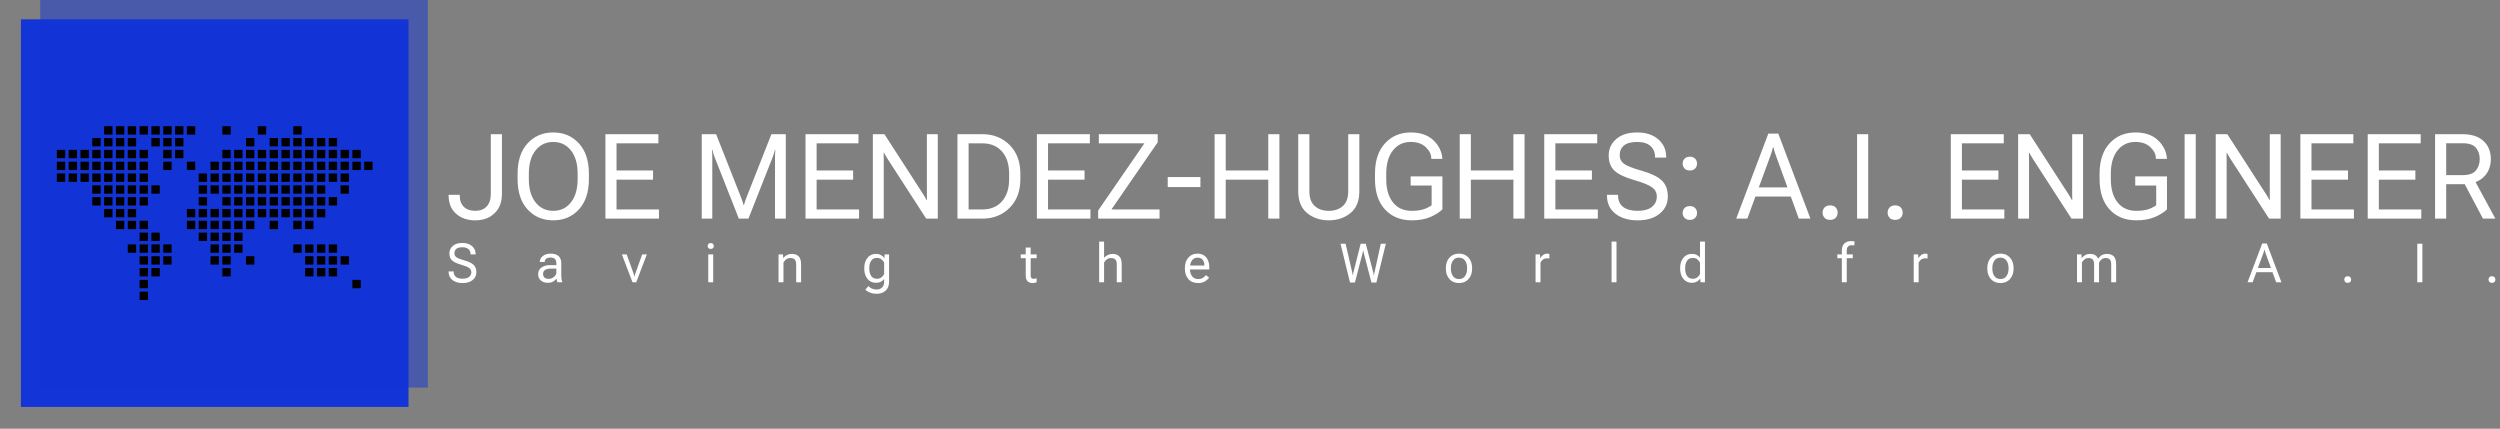 <svg xmlns="http://www.w3.org/2000/svg" version="1.1" xmlns:xlink="http://www.w3.org/1999/xlink" xmlns:svgjs="http://svgjs.dev/svgjs" width="2000" height="343" viewBox="0 0 2000 343"><rect x="0" y="0" width="2000" height="343" fill="#808080" stroke="none"/><g transform="matrix(1,0,0,1,-1.212,-0.997)"><svg viewBox="0 0 396 68" data-background-color="#121212" preserveAspectRatio="xMidYMid meet" height="343" width="2000" xmlns="http://www.w3.org/2000/svg" xmlns:xlink="http://www.w3.org/1999/xlink"><g id="tight-bounds" transform="matrix(1,0,0,1,0.24,0.198)"><svg viewBox="0 0 395.52 67.605" height="67.605" width="395.52"><g><svg viewBox="0 0 481.898 82.369" height="67.605" width="395.52"><g transform="matrix(1,0,0,1,86.378,25.595)"><svg viewBox="0 0 395.52 31.178" height="31.178" width="395.52"><g id="textblocktransform"><svg viewBox="0 0 395.52 31.178" height="31.178" width="395.52" id="textblock"><g><svg viewBox="0 0 395.52 16.981" height="16.981" width="395.52"><g transform="matrix(1,0,0,1,0,0)"><svg width="395.52" viewBox="0.61 -36.28 862.01 37.01" height="16.981" data-palette-color="#ffffff"><path d="M0.61-10.01L0.61-9.77Q0.61-4.88 3.72-2.08 6.84 0.73 11.84 0.73L11.84 0.73Q16.85 0.73 19.96-2.26 23.07-5.25 23.07-10.38L23.07-10.38 23.07-35.55 18.38-35.55 18.38-10.38Q18.38-6.96 16.64-5.11 14.89-3.27 11.84-3.27L11.84-3.27Q8.79-3.27 7.04-4.93 5.3-6.59 5.3-9.77L5.3-9.77 5.3-10.01 0.61-10.01ZM29.66-18.9L29.66-16.65Q29.66-8.45 33.87-3.86 38.08 0.73 44.68 0.73L44.68 0.73Q51.27 0.73 55.48-3.86 59.69-8.45 59.69-16.65L59.69-16.65 59.69-18.9Q59.69-27.1 55.48-31.69 51.27-36.28 44.68-36.28L44.68-36.28Q38.08-36.28 33.87-31.69 29.66-27.1 29.66-18.9L29.66-18.9ZM34.4-16.65L34.4-16.65 34.4-18.9Q34.4-25.15 37.22-28.71 40.04-32.28 44.68-32.28L44.68-32.28Q49.31-32.28 52.13-28.71 54.95-25.15 54.95-18.9L54.95-18.9 54.95-16.65Q54.95-10.4 52.13-6.84 49.31-3.27 44.68-3.27L44.68-3.27Q40.04-3.27 37.22-6.84 34.4-10.4 34.4-16.65ZM66.65-35.55L66.65 0 89.2 0 89.2-3.86 71.33-3.86 71.33-16.41 86.71-16.41 86.71-20.26 71.33-20.26 71.33-31.69 88.96-31.69 88.96-35.55 66.65-35.55ZM107.22-35.55L107.22 0 111.66 0 111.66-25.63Q111.66-26.37 111.64-27.28 111.61-28.2 111.51-28.93L111.51-28.93 111.71-28.93Q111.86-28.2 112.15-27.28 112.44-26.37 112.73-25.63L112.73-25.63 122.84 0 126.89 0 137-25.63Q137.29-26.37 137.59-27.28 137.88-28.2 138.03-28.93L138.03-28.93 138.22-28.93Q138.12-28.2 138.1-27.28 138.08-26.37 138.08-25.63L138.08-25.63 138.08 0 142.62 0 142.62-35.55 136.56-35.55 126.02-8.81Q125.72-8.08 125.47-7.29 125.21-6.49 125.01-5.76L125.01-5.76 124.82-5.76Q124.62-6.49 124.37-7.29 124.11-8.08 123.82-8.81L123.82-8.81 113.27-35.55 107.22-35.55ZM150.92-35.55L150.92 0 173.47 0 173.47-3.86 155.6-3.86 155.6-16.41 170.98-16.41 170.98-20.26 155.6-20.26 155.6-31.69 173.23-31.69 173.23-35.55 150.92-35.55ZM179.28-35.55L179.28 0 183.87 0 183.87-24.41Q183.87-25.15 183.86-26.06 183.85-26.98 183.82-27.71L183.82-27.71 183.99-27.71Q184.34-27.1 184.75-26.37 185.17-25.63 185.65-24.9L185.65-24.9 201.74 0 206.63 0 206.63-35.55 202.04-35.55 202.04-11.13Q202.04-10.4 202.05-9.48 202.06-8.57 202.08-7.84L202.08-7.84 201.89-7.84Q201.6-8.45 201.17-9.18 200.74-9.91 200.25-10.64L200.25-10.64 184.16-35.55 179.28-35.55ZM214.92-35.55L214.92 0 225.47 0Q232.31 0 236.86-4.52 241.41-9.03 241.41-16.65L241.41-16.65 241.41-18.9Q241.41-26.51 236.86-31.03 232.31-35.55 225.47-35.55L225.47-35.55 214.92-35.55ZM225.47-3.86L219.61-3.86 219.61-31.69 225.47-31.69Q230.6-31.69 233.64-28.3 236.68-24.9 236.68-18.9L236.68-18.9 236.68-16.65Q236.68-10.64 233.64-7.25 230.6-3.86 225.47-3.86L225.47-3.86ZM248.37-35.55L248.37 0 270.93 0 270.93-3.86 253.06-3.86 253.06-16.41 268.44-16.41 268.44-20.26 253.06-20.26 253.06-31.69 270.68-31.69 270.68-35.55 248.37-35.55ZM274.17-3.42L274.17 0 300.03 0 300.03-3.86 279.76-3.86 299.25-32.13 299.25-35.55 274.46-35.55 274.46-31.69 293.65-31.69 274.17-3.42ZM303.47-17.48L303.47-13.28 317.24-13.28 317.24-17.48 303.47-17.48ZM323.21-35.55L323.21 0 327.9 0 327.9-16.41 345.82-16.41 345.82 0 350.51 0 350.51-35.55 345.82-35.55 345.82-20.26 327.9-20.26 327.9-35.55 323.21-35.55ZM358.44-35.55L358.44-11.47Q358.44-5.37 362.19-2.32 365.94 0.73 371.31 0.73L371.31 0.73Q376.68 0.73 380.43-2.32 384.17-5.37 384.17-11.47L384.17-11.47 384.17-35.55 379.49-35.55 379.49-11.47Q379.49-7.32 377.23-5.3 374.97-3.27 371.31-3.27L371.31-3.27Q367.65-3.27 365.39-5.3 363.13-7.32 363.13-11.47L363.13-11.47 363.13-35.55 358.44-35.55ZM390.76-18.9L390.76-16.65Q390.76-8.45 394.97-3.86 399.19 0.73 406.27 0.73L406.27 0.73Q410.91 0.73 414.2-0.73 417.5-2.2 419.16-3.91L419.16-3.91 419.16-17.77 405.78-17.77 405.78-13.92 414.62-13.92 414.62-5.62Q412.86-4.39 410.91-3.83 408.95-3.27 406.27-3.27L406.27-3.27Q401.14-3.27 398.32-6.84 395.5-10.4 395.5-16.65L395.5-16.65 395.5-18.9Q395.5-25.15 398.32-28.71 401.14-32.28 405.8-32.28L405.8-32.28Q409.93-32.28 412.2-30.05 414.47-27.83 414.47-25.39L414.47-25.39 414.47-25.15 419.16-25.15 419.13-25.42Q418.74-29.81 415.31-33.04 411.88-36.28 405.85-36.28L405.85-36.28Q399.19-36.28 394.97-31.69 390.76-27.1 390.76-18.9L390.76-18.9ZM426.45-35.55L426.45 0 431.14 0 431.14-16.41 449.06-16.41 449.06 0 453.75 0 453.75-35.55 449.06-35.55 449.06-20.26 431.14-20.26 431.14-35.55 426.45-35.55ZM462.05-35.55L462.05 0 484.61 0 484.61-3.86 466.73-3.86 466.73-16.41 482.12-16.41 482.12-20.26 466.73-20.26 466.73-31.69 484.36-31.69 484.36-35.55 462.05-35.55ZM488.46-10.01L488.46-9.72Q488.46-4.88 492-2.08 495.54 0.73 501.4 0.73L501.4 0.73Q507.26 0.73 510.68-2.08 514.1-4.88 514.1-9.28L514.1-9.28Q514.1-13.67 511.51-16.09 508.92-18.51 503.21-20.12L503.21-20.12Q497.49-21.73 495.66-23.07 493.83-24.41 493.83-26.73L493.83-26.73Q493.83-29.3 495.61-30.79 497.4-32.28 501.16-32.28L501.16-32.28Q504.92-32.28 506.82-30.54 508.72-28.81 508.72-25.98L508.72-25.98 508.72-25.68 513.41-25.68 513.41-25.98Q513.41-30.47 510.09-33.37 506.77-36.28 501.16-36.28L501.16-36.28Q495.54-36.28 492.37-33.52 489.19-30.76 489.19-26.61L489.19-26.61Q489.19-22.46 491.61-20.2 494.03-17.94 499.84-16.26L499.84-16.26Q505.43-14.65 507.44-13.18 509.46-11.72 509.46-9.28L509.46-9.28Q509.46-6.59 507.38-4.93 505.31-3.27 501.4-3.27L501.4-3.27Q497.49-3.27 495.32-4.88 493.15-6.49 493.15-9.72L493.15-9.72 493.15-10.01 488.46-10.01ZM520.34-2.37L520.34-2.37Q520.34-1.17 521.12-0.32 521.91 0.54 523.37 0.54L523.37 0.54Q524.84 0.54 525.62-0.32 526.4-1.17 526.4-2.37L526.4-2.37Q526.4-3.56 525.62-4.42 524.84-5.27 523.37-5.27L523.37-5.27Q521.91-5.27 521.12-4.42 520.34-3.56 520.34-2.37ZM520.34-23.17L520.34-23.17Q520.34-21.97 521.12-21.12 521.91-20.26 523.37-20.26L523.37-20.26Q524.84-20.26 525.62-21.12 526.4-21.97 526.4-23.17L526.4-23.17Q526.4-24.37 525.62-25.22 524.84-26.07 523.37-26.07L523.37-26.07Q521.91-26.07 521.12-25.22 520.34-24.37 520.34-23.17ZM556.42-35.79L542.9 0 547.58 0 557.45-26.86Q557.74-27.66 557.96-28.42 558.18-29.17 558.35-29.98L558.35-29.98 558.6-29.98Q558.77-29.17 558.99-28.42 559.21-27.66 559.5-26.86L559.5-26.86 569.26 0 574.15 0 560.62-35.79 556.42-35.79ZM550.15-13.13L548.71-9.28 568.26-9.28 566.85-13.13 550.15-13.13ZM579.27-2.51L579.27-2.51Q579.27-1.25 580.09-0.35 580.91 0.54 582.45 0.54L582.45 0.54Q583.98 0.54 584.8-0.35 585.62-1.25 585.62-2.51L585.62-2.51Q585.62-3.78 584.8-4.68 583.98-5.57 582.45-5.57L582.45-5.57Q580.91-5.57 580.09-4.68 579.27-3.78 579.27-2.51ZM593.8-35.55L593.8 0 598.48 0 598.48-35.55 593.8-35.55ZM606.66-2.51L606.66-2.51Q606.66-1.25 607.48-0.35 608.29 0.54 609.83 0.54L609.83 0.54Q611.37 0.54 612.19-0.35 613.01-1.25 613.01-2.51L613.01-2.51Q613.01-3.78 612.19-4.68 611.37-5.57 609.83-5.57L609.83-5.57Q608.29-5.57 607.48-4.68 606.66-3.78 606.66-2.51ZM633.27-35.55L633.27 0 655.82 0 655.82-3.86 637.95-3.86 637.95-16.41 653.33-16.41 653.33-20.26 637.95-20.26 637.95-31.69 655.58-31.69 655.58-35.55 633.27-35.55ZM661.63-35.55L661.63 0 666.22 0 666.22-24.41Q666.22-25.15 666.21-26.06 666.2-26.98 666.17-27.71L666.17-27.71 666.34-27.71Q666.69-27.1 667.1-26.37 667.52-25.63 668-24.9L668-24.9 684.09 0 688.98 0 688.98-35.55 684.39-35.55 684.39-11.13Q684.39-10.4 684.4-9.48 684.41-8.57 684.43-7.84L684.43-7.84 684.24-7.84Q683.95-8.45 683.52-9.18 683.09-9.91 682.6-10.64L682.6-10.64 666.51-35.55 661.63-35.55ZM695.93-18.9L695.93-16.65Q695.93-8.45 700.14-3.86 704.35 0.73 711.43 0.73L711.43 0.73Q716.07 0.73 719.37-0.73 722.66-2.2 724.32-3.91L724.32-3.91 724.32-17.77 710.95-17.77 710.95-13.92 719.78-13.92 719.78-5.62Q718.03-4.39 716.07-3.83 714.12-3.27 711.43-3.27L711.43-3.27Q706.31-3.27 703.49-6.84 700.67-10.4 700.67-16.65L700.67-16.65 700.67-18.9Q700.67-25.15 703.49-28.71 706.31-32.28 710.97-32.28L710.97-32.28Q715.1-32.28 717.37-30.05 719.64-27.83 719.64-25.39L719.64-25.39 719.64-25.15 724.32-25.15 724.3-25.42Q723.91-29.81 720.48-33.04 717.05-36.28 711.02-36.28L711.02-36.28Q704.35-36.28 700.14-31.69 695.93-27.1 695.93-18.9L695.93-18.9ZM731.74-35.55L731.74 0 736.43 0 736.43-35.55 731.74-35.55ZM744.85-35.55L744.85 0 749.44 0 749.44-24.41Q749.44-25.15 749.43-26.06 749.42-26.98 749.39-27.71L749.39-27.71 749.56-27.71Q749.91-27.1 750.32-26.37 750.74-25.63 751.22-24.9L751.22-24.9 767.31 0 772.2 0 772.2-35.55 767.61-35.55 767.61-11.13Q767.61-10.4 767.62-9.48 767.63-8.57 767.65-7.84L767.65-7.84 767.46-7.84Q767.17-8.45 766.74-9.18 766.31-9.91 765.82-10.64L765.82-10.64 749.73-35.55 744.85-35.55ZM780.49-35.55L780.49 0 803.05 0 803.05-3.86 785.18-3.86 785.18-16.41 800.56-16.41 800.56-20.26 785.18-20.26 785.18-31.69 802.81-31.69 802.81-35.55 780.49-35.55ZM808.86-35.55L808.86 0 831.42 0 831.42-3.86 813.55-3.86 813.55-16.41 828.93-16.41 828.93-20.26 813.55-20.26 813.55-31.69 831.17-31.69 831.17-35.55 808.86-35.55ZM837.23-35.55L837.23 0 841.91 0 841.91-14.5 848.8-14.5Q854.51-14.5 857.61-17.43 860.71-20.36 860.71-25.1L860.71-25.1Q860.71-29.83 857.61-32.69 854.51-35.55 848.8-35.55L848.8-35.55 837.23-35.55ZM848.8-18.31L841.91-18.31 841.91-31.74 848.8-31.74Q852.85-31.74 854.44-29.83 856.03-27.93 856.03-25.1L856.03-25.1Q856.03-22.27 854.44-20.29 852.85-18.31 848.8-18.31L848.8-18.31ZM848.7-16.41L857.39 0 862.62 0 853.34-17.11 848.7-16.41Z" opacity="1" transform="matrix(1,0,0,1,0,0)" fill="#ffffff" class="wordmark-text-0" data-fill-palette-color="primary" id="text-0"></path></svg></g></svg></g><g transform="matrix(1,0,0,1,0,20.99)"><svg viewBox="0 0 395.52 10.188" height="10.188" width="395.52"><g transform="matrix(1,0,0,1,0,0)"><svg width="395.52" viewBox="2.2 -37.99 1887.94 48.63" height="10.188" data-palette-color="#ffffff"><path d="M2.2-10.01L2.2-9.72Q2.2-4.88 5.74-2.08 9.28 0.73 15.14 0.73L15.14 0.73Q21 0.73 24.41-2.08 27.83-4.88 27.83-9.28L27.83-9.28Q27.83-13.67 25.24-16.09 22.66-18.51 16.94-20.12L16.94-20.12Q11.23-21.73 9.4-23.07 7.57-24.41 7.57-26.73L7.57-26.73Q7.57-29.3 9.35-30.79 11.13-32.28 14.89-32.28L14.89-32.28Q18.65-32.28 20.56-30.54 22.46-28.81 22.46-25.98L22.46-25.98 22.46-25.68 27.15-25.68 27.15-25.98Q27.15-30.47 23.83-33.37 20.51-36.28 14.89-36.28L14.89-36.28Q9.28-36.28 6.1-33.52 2.93-30.76 2.93-26.61L2.93-26.61Q2.93-22.46 5.35-20.2 7.76-17.94 13.57-16.26L13.57-16.26Q19.17-14.65 21.18-13.18 23.19-11.72 23.19-9.28L23.19-9.28Q23.19-6.59 21.12-4.93 19.04-3.27 15.14-3.27L15.14-3.27Q11.23-3.27 9.06-4.88 6.88-6.49 6.88-9.72L6.88-9.72 6.88-10.01 2.2-10.01ZM84.81-7.57L84.81-7.57Q84.81-3.66 87.37-1.59 89.94 0.49 93.6 0.49L93.6 0.49Q96.77 0.49 98.79-0.73 100.8-1.95 101.7-3.54L101.7-3.54Q101.78-2.56 102.06-1.59 102.34-0.61 102.68 0L102.68 0 107.07 0 107.07-0.39Q106.63-1.46 106.39-2.87 106.15-4.27 106.15-5.86L106.15-5.86 106.15-17.58Q106.15-21.97 103.6-24.19 101.04-26.42 96.41-26.42L96.41-26.42Q91.77-26.42 89.04-24.13 86.32-21.85 86.32-18.8L86.32-18.8 86.32-18.68 90.84-18.68 90.84-18.8Q90.84-20.39 92.1-21.59 93.35-22.8 96.28-22.8L96.28-22.8Q99.21-22.8 100.41-21.35 101.61-19.9 101.61-17.58L101.61-17.58 101.61-15.82 95.8-15.82Q91.01-15.82 87.91-13.65 84.81-11.47 84.81-7.57ZM89.35-7.81L89.35-7.81Q89.35-10.01 91.11-11.3 92.87-12.6 96.28-12.6L96.28-12.6 101.61-12.6 101.61-8.91Q101.61-6.84 99.43-4.98 97.26-3.13 94.57-3.13L94.57-3.13Q91.89-3.13 90.62-4.37 89.35-5.62 89.35-7.81ZM166.47-25.68L162.07-25.68 171.84 0 175.31 0 185.07-25.68 180.77-25.68 174.62-8.54Q174.28-7.57 174.05-6.71 173.82-5.86 173.72-5.37L173.72-5.37 173.57-5.37Q173.47-5.86 173.24-6.71 173.01-7.57 172.67-8.54L172.67-8.54 166.47-25.68ZM241.73-25.68L241.73 0 246.27 0 246.27-25.68 241.73-25.68ZM241.17-33.45L241.17-33.45Q241.17-32.3 241.9-31.52 242.63-30.74 244-30.74L244-30.74Q245.37-30.74 246.1-31.52 246.83-32.3 246.83-33.45L246.83-33.45Q246.83-34.59 246.1-35.38 245.37-36.16 244-36.16L244-36.16Q242.63-36.16 241.9-35.38 241.17-34.59 241.17-33.45ZM306.54-25.68L306.54 0 311.09 0 311.09-18.16Q312.01-20.02 313.67-21.19 315.33-22.36 317.51-22.36L317.51-22.36Q320.05-22.36 321.42-21.03 322.8-19.7 322.8-16.63L322.8-16.63 322.8 0 327.35 0 327.35-16.58Q327.35-21.75 325.04-23.96 322.73-26.17 318.85-26.17L318.85-26.17Q316.41-26.17 314.39-25.16 312.38-24.15 310.99-22.39L310.99-22.39 310.84-22.39 310.65-25.68 306.54-25.68ZM389.42 3.52L386.57 6.93Q388.42 8.54 391.11 9.59 393.79 10.64 396.97 10.64L396.97 10.64Q402.1 10.64 405.29 7.76 408.49 4.88 408.49-0.49L408.49-0.49 408.49-25.68 404.39-25.68 404.2-22.34 404.05-22.34Q403.07-23.93 401.06-25.05 399.04-26.17 396.36-26.17L396.36-26.17Q391.48-26.17 388.55-22.51 385.62-18.85 385.62-13.23L385.62-13.23 385.62-12.45Q385.62-6.84 388.55-3.17 391.48 0.49 396.36 0.49L396.36 0.49Q399.04 0.49 400.94-0.48 402.83-1.44 403.95-3.03L403.95-3.03 403.95-0.49Q403.95 2.93 402.05 4.81 400.14 6.69 396.85 6.69L396.85 6.69Q394.41 6.69 392.45 5.73 390.5 4.76 389.42 3.52L389.42 3.52ZM390.25-12.45L390.25-12.45 390.25-13.23Q390.25-17.14 391.96-19.8 393.67-22.46 397.33-22.46L397.33-22.46Q399.78-22.46 401.49-21.12 403.19-19.78 403.95-18.07L403.95-18.07 403.95-7.62Q403.19-5.91 401.49-4.57 399.78-3.22 397.33-3.22L397.33-3.22Q393.67-3.22 391.96-5.88 390.25-8.54 390.25-12.45ZM529.96-25.68L529.96-22.22 544.61-22.22 544.61-25.68 529.96-25.68ZM534.55-23.58L534.55-6.35Q534.55-2.69 536.23-0.98 537.9 0.73 540.71 0.73L540.71 0.73Q541.93 0.73 542.95 0.51 543.98 0.29 544.61 0L544.61 0 544.61-3.71Q543.93-3.47 543.27-3.32 542.61-3.17 541.93-3.17L541.93-3.17Q540.46-3.17 539.78-3.91 539.1-4.64 539.1-6.35L539.1-6.35 539.1-32.03 534.55-32.03 534.55-24.32 534.55-23.58ZM602.27-37.5L602.27 0 606.81 0 606.81-18.16Q607.74-20.02 609.4-21.19 611.06-22.36 613.24-22.36L613.24-22.36Q615.77-22.36 617.15-21.03 618.53-19.7 618.53-16.63L618.53-16.63 618.53 0 623.07 0 623.07-16.58Q623.07-21.75 620.77-23.96 618.46-26.17 614.87-26.17L614.87-26.17Q612.38-26.17 610.28-25.17 608.18-24.17 606.81-22.51L606.81-22.51 606.81-37.5 602.27-37.5ZM681.35-13.23L681.35-12.45Q681.35-6.64 684.53-2.95 687.72 0.73 693.7 0.73L693.7 0.73Q697.36 0.73 699.91-0.85 702.46-2.44 703.68-4.27L703.68-4.27 700.75-6.59Q699.66-5.13 697.9-4.05 696.14-2.98 693.7-2.98L693.7-2.98Q689.74-2.98 687.86-5.73 685.98-8.47 685.98-12.45L685.98-12.45 685.98-13.23Q685.98-17.21 687.77-19.96 689.55-22.71 693.16-22.71L693.16-22.71Q696.14-22.71 697.73-20.75 699.31-18.8 699.31-16.02L699.31-16.02 699.31-15.43 684.13-15.43 684.13-11.82 703.88-11.82 703.88-13.67Q703.88-19.53 701.05-22.97 698.22-26.42 692.97-26.42L692.97-26.42Q687.72-26.42 684.53-22.73 681.35-19.04 681.35-13.23L681.35-13.23ZM824.91-35.55L833.65 0.24 838.19 0.24 845.05-26.12Q845.27-26.95 845.43-27.7 845.59-28.44 845.71-29.25L845.71-29.25 845.91-29.25Q846.03-28.44 846.19-27.7 846.35-26.95 846.57-26.12L846.57-26.12 853.43 0.24 857.97 0.24 866.71-35.55 862.07-35.55 856.26-9.23Q856.07-8.4 855.97-7.9 855.87-7.4 855.77-6.59L855.77-6.59 855.55-6.59Q855.45-7.4 855.37-7.9 855.28-8.4 855.06-9.23L855.06-9.23 848.2-35.55 843.47-35.55 836.85-9.23Q836.63-8.4 836.55-7.9 836.46-7.4 836.36-6.59L836.36-6.59 836.12-6.59Q836.02-7.4 835.94-7.9 835.85-8.4 835.66-9.23L835.66-9.23 829.6-35.55 824.91-35.55ZM922.08-13.23L922.08-12.45Q922.08-6.64 925.37-2.95 928.67 0.73 934.18 0.73L934.18 0.73Q939.7 0.73 943-2.95 946.29-6.64 946.29-12.45L946.29-12.45 946.29-13.23Q946.29-19.04 943-22.73 939.7-26.42 934.18-26.42L934.18-26.42Q928.67-26.42 925.37-22.73 922.08-19.04 922.08-13.23L922.08-13.23ZM926.71-12.45L926.71-13.23Q926.71-17.21 928.59-19.96 930.47-22.71 934.18-22.71L934.18-22.71Q937.9-22.71 939.78-19.96 941.66-17.21 941.66-13.23L941.66-13.23 941.66-12.45Q941.66-8.47 939.78-5.73 937.9-2.98 934.18-2.98L934.18-2.98Q930.47-2.98 928.59-5.73 926.71-8.47 926.71-12.45L926.71-12.45ZM1004.81-25.68L1004.81 0 1009.35 0 1009.35-18.07Q1010.08-19.78 1011.62-20.92 1013.16-22.07 1015.36-22.07L1015.36-22.07Q1015.99-22.07 1016.53-22.02 1017.06-21.97 1017.55-21.88L1017.55-21.88 1017.55-26.07Q1017.31-26.17 1016.72-26.29 1016.14-26.42 1015.6-26.42L1015.6-26.42Q1013.4-26.42 1011.82-25.21 1010.23-24 1009.25-22.39L1009.25-22.39 1009.11-22.39 1008.91-25.68 1004.81-25.68ZM1074.92-37.5L1074.92 0 1079.46 0 1079.46-37.5 1074.92-37.5ZM1138.17-13.23L1138.17-12.45Q1138.17-6.84 1141.1-3.17 1144.03 0.49 1148.91 0.49L1148.91 0.49Q1151.6 0.49 1153.61-0.63 1155.63-1.76 1156.6-3.34L1156.6-3.34 1156.75-3.34 1156.95 0 1161.05 0 1161.05-37.5 1156.51-37.5 1156.51-22.66Q1155.38-24.24 1153.49-25.21 1151.6-26.17 1148.91-26.17L1148.91-26.17Q1144.03-26.17 1141.1-22.51 1138.17-18.85 1138.17-13.23L1138.17-13.23ZM1142.81-12.45L1142.81-12.45 1142.81-13.23Q1142.81-17.14 1144.52-19.8 1146.23-22.46 1149.89-22.46L1149.89-22.46Q1152.33-22.46 1154.04-21.12 1155.75-19.78 1156.51-18.07L1156.51-18.07 1156.51-7.62Q1155.75-5.91 1154.04-4.57 1152.33-3.22 1149.89-3.22L1149.89-3.22Q1146.23-3.22 1144.52-5.88 1142.81-8.54 1142.81-12.45ZM1287.31-29.3L1287.31 0 1291.85 0 1291.85-23.68 1291.85-24.22 1291.85-29.3Q1291.85-31.74 1293.04-32.96 1294.24-34.18 1296.44-34.18L1296.44-34.18Q1297.07-34.18 1297.68-34.11 1298.29-34.03 1298.83-33.94L1298.83-33.94 1299.07-37.6Q1298.34-37.79 1297.53-37.89 1296.73-37.99 1295.95-37.99L1295.95-37.99Q1291.94-37.99 1289.62-35.77 1287.31-33.54 1287.31-29.3L1287.31-29.3ZM1283.13-25.68L1283.13-22.22 1297.41-22.22 1297.41-25.68 1290.14-25.68 1289.01-25.68 1283.13-25.68ZM1353.61-25.68L1353.61 0 1358.15 0 1358.15-18.07Q1358.88-19.78 1360.42-20.92 1361.96-22.07 1364.16-22.07L1364.16-22.07Q1364.79-22.07 1365.33-22.02 1365.86-21.97 1366.35-21.88L1366.35-21.88 1366.35-26.07Q1366.11-26.17 1365.52-26.29 1364.94-26.42 1364.4-26.42L1364.4-26.42Q1362.2-26.42 1360.62-25.21 1359.03-24 1358.05-22.39L1358.05-22.39 1357.91-22.39 1357.71-25.68 1353.61-25.68ZM1421.5-13.23L1421.5-12.45Q1421.5-6.64 1424.79-2.95 1428.09 0.73 1433.61 0.73L1433.61 0.73Q1439.13 0.73 1442.42-2.95 1445.72-6.64 1445.72-12.45L1445.72-12.45 1445.72-13.23Q1445.72-19.04 1442.42-22.73 1439.13-26.42 1433.61-26.42L1433.61-26.42Q1428.09-26.42 1424.79-22.73 1421.5-19.04 1421.5-13.23L1421.5-13.23ZM1426.14-12.45L1426.14-13.23Q1426.14-17.21 1428.02-19.96 1429.9-22.71 1433.61-22.71L1433.61-22.71Q1437.32-22.71 1439.2-19.96 1441.08-17.21 1441.08-13.23L1441.08-13.23 1441.08-12.45Q1441.08-8.47 1439.2-5.73 1437.32-2.98 1433.61-2.98L1433.61-2.98Q1429.9-2.98 1428.02-5.73 1426.14-8.47 1426.14-12.45L1426.14-12.45ZM1504.23-25.68L1504.23 0 1508.77 0 1508.77-18.16Q1509.7-20.02 1511.28-21.19 1512.85-22.36 1514.95-22.36L1514.95-22.36Q1517.37-22.36 1518.68-21.03 1520-19.7 1520-16.63L1520-16.63 1520 0 1524.54 0 1524.54-18.16Q1525.47-20.02 1527.05-21.19 1528.62-22.36 1530.72-22.36L1530.72-22.36Q1533.14-22.36 1534.46-21.03 1535.77-19.7 1535.77-16.63L1535.77-16.63 1535.77 0 1540.32 0 1540.32-16.58Q1540.32-21.75 1538.07-23.96 1535.82-26.17 1531.82-26.17L1531.82-26.17Q1529.28-26.17 1527.33-25.15 1525.37-24.12 1523.76-21.83L1523.76-21.83 1523.62-21.83Q1522.64-24.12 1520.76-25.15 1518.88-26.17 1516.29-26.17L1516.29-26.17Q1513.92-26.17 1511.98-25.15 1510.04-24.12 1508.67-22.39L1508.67-22.39 1508.53-22.39 1508.33-25.68 1504.23-25.68ZM1675.07-35.79L1661.54 0 1666.23 0 1676.1-26.86Q1676.39-27.66 1676.61-28.42 1676.83-29.17 1677-29.98L1677-29.98 1677.24-29.98Q1677.41-29.17 1677.63-28.42 1677.85-27.66 1678.15-26.86L1678.15-26.86 1687.91 0 1692.79 0 1679.27-35.79 1675.07-35.79ZM1668.8-13.13L1667.35-9.28 1686.91-9.28 1685.49-13.13 1668.8-13.13ZM1750.75-2.51L1750.75-2.51Q1750.75-1.25 1751.57-0.35 1752.38 0.54 1753.92 0.54L1753.92 0.54Q1755.46 0.54 1756.28-0.35 1757.1-1.25 1757.1-2.51L1757.1-2.51Q1757.1-3.78 1756.28-4.68 1755.46-5.57 1753.92-5.57L1753.92-5.57Q1752.38-5.57 1751.57-4.68 1750.75-3.78 1750.75-2.51ZM1818.1-35.55L1818.1 0 1822.79 0 1822.79-35.55 1818.1-35.55ZM1883.79-2.51L1883.79-2.51Q1883.79-1.25 1884.61-0.35 1885.43 0.54 1886.97 0.54L1886.97 0.54Q1888.5 0.54 1889.32-0.35 1890.14-1.25 1890.14-2.51L1890.14-2.51Q1890.14-3.78 1889.32-4.68 1888.5-5.57 1886.97-5.57L1886.97-5.57Q1885.43-5.57 1884.61-4.68 1883.79-3.78 1883.79-2.51Z" opacity="1" transform="matrix(1,0,0,1,0,0)" fill="#ffffff" class="slogan-text-1" data-fill-palette-color="secondary" id="text-1"></path></svg></g></svg></g></svg></g></svg></g><g><svg viewBox="0 0 82.369 82.369" height="82.369" width="82.369"><g><svg></svg></g><g id="icon-0"><svg viewBox="0 0 82.369 82.369" height="82.369" width="82.369"><g><rect width="74.895" height="74.895" x="3.737" y="3.737" fill="#1334d6" data-fill-palette-color="accent"></rect><rect width="74.895" height="74.895" x="7.474" y="4.440892098500626e-16" fill="#1334d6" opacity="0.5" data-fill-palette-color="accent"></rect></g><g transform="matrix(1,0,0,1,10.677,24.391)"><svg viewBox="0 0 61.014 33.587" height="33.587" width="61.014"><g><svg xmlns="http://www.w3.org/2000/svg" xmlns:xlink="http://www.w3.org/1999/xlink" version="1.1" x="0" y="0" viewBox="5 25.229 90 49.543" enable-background="new 0 0 100 100" xml:space="preserve" height="33.587" width="61.014" class="icon-dxe-0" data-fill-palette-color="quaternary" id="dxe-0"><g fill="#000000" data-fill-palette-color="quaternary"><g fill="#000000" data-fill-palette-color="quaternary"><g fill="#000000" data-fill-palette-color="quaternary"><rect x="18.479" y="25.229" width="2.385" height="2.385" fill="#000000" data-fill-palette-color="quaternary"></rect><rect x="21.85" y="25.229" width="2.385" height="2.385" fill="#000000" data-fill-palette-color="quaternary"></rect><rect x="25.219" y="25.229" width="2.386" height="2.385" fill="#000000" data-fill-palette-color="quaternary"></rect><rect x="28.589" y="25.229" width="2.385" height="2.385" fill="#000000" data-fill-palette-color="quaternary"></rect><rect x="31.959" y="25.229" width="2.385" height="2.385" fill="#000000" data-fill-palette-color="quaternary"></rect><rect x="35.328" y="25.229" width="2.386" height="2.385" fill="#000000" data-fill-palette-color="quaternary"></rect><rect x="38.698" y="25.229" width="2.385" height="2.385" fill="#000000" data-fill-palette-color="quaternary"></rect><rect x="42.068" y="25.229" width="2.385" height="2.385" fill="#000000" data-fill-palette-color="quaternary"></rect><rect x="52.178" y="25.229" width="2.385" height="2.385" fill="#000000" data-fill-palette-color="quaternary"></rect><rect x="62.287" y="25.229" width="2.385" height="2.385" fill="#000000" data-fill-palette-color="quaternary"></rect><rect x="72.396" y="25.229" width="2.385" height="2.385" fill="#000000" data-fill-palette-color="quaternary"></rect></g><g fill="#000000" data-fill-palette-color="quaternary"><rect x="15.109" y="28.597" width="2.386" height="2.384" fill="#000000" data-fill-palette-color="quaternary"></rect><rect x="18.479" y="28.597" width="2.385" height="2.384" fill="#000000" data-fill-palette-color="quaternary"></rect><rect x="21.85" y="28.597" width="2.385" height="2.384" fill="#000000" data-fill-palette-color="quaternary"></rect><rect x="25.219" y="28.597" width="2.386" height="2.384" fill="#000000" data-fill-palette-color="quaternary"></rect><rect x="31.959" y="28.597" width="2.385" height="2.384" fill="#000000" data-fill-palette-color="quaternary"></rect><rect x="35.328" y="28.597" width="2.386" height="2.384" fill="#000000" data-fill-palette-color="quaternary"></rect><rect x="38.698" y="28.597" width="2.385" height="2.384" fill="#000000" data-fill-palette-color="quaternary"></rect><rect x="58.916" y="28.597" width="2.385" height="2.384" fill="#000000" data-fill-palette-color="quaternary"></rect><rect x="65.656" y="28.597" width="2.385" height="2.384" fill="#000000" data-fill-palette-color="quaternary"></rect><rect x="69.025" y="28.597" width="2.387" height="2.384" fill="#000000" data-fill-palette-color="quaternary"></rect><rect x="72.396" y="28.597" width="2.385" height="2.384" fill="#000000" data-fill-palette-color="quaternary"></rect><rect x="75.766" y="28.597" width="2.385" height="2.384" fill="#000000" data-fill-palette-color="quaternary"></rect><rect x="79.137" y="28.597" width="2.385" height="2.384" fill="#000000" data-fill-palette-color="quaternary"></rect><rect x="82.506" y="28.597" width="2.385" height="2.384" fill="#000000" data-fill-palette-color="quaternary"></rect></g><g fill="#000000" data-fill-palette-color="quaternary"><rect x="5" y="31.966" width="2.386" height="2.384" fill="#000000" data-fill-palette-color="quaternary"></rect><rect x="8.37" y="31.966" width="2.385" height="2.384" fill="#000000" data-fill-palette-color="quaternary"></rect><rect x="11.74" y="31.966" width="2.385" height="2.384" fill="#000000" data-fill-palette-color="quaternary"></rect><rect x="15.109" y="31.966" width="2.386" height="2.384" fill="#000000" data-fill-palette-color="quaternary"></rect><rect x="18.479" y="31.966" width="2.385" height="2.384" fill="#000000" data-fill-palette-color="quaternary"></rect><rect x="21.85" y="31.966" width="2.385" height="2.384" fill="#000000" data-fill-palette-color="quaternary"></rect><rect x="25.219" y="31.966" width="2.386" height="2.384" fill="#000000" data-fill-palette-color="quaternary"></rect><rect x="28.589" y="31.966" width="2.385" height="2.384" fill="#000000" data-fill-palette-color="quaternary"></rect><rect x="35.328" y="31.966" width="2.386" height="2.384" fill="#000000" data-fill-palette-color="quaternary"></rect><rect x="38.698" y="31.966" width="2.385" height="2.384" fill="#000000" data-fill-palette-color="quaternary"></rect><rect x="52.178" y="31.966" width="2.385" height="2.384" fill="#000000" data-fill-palette-color="quaternary"></rect><rect x="55.547" y="31.966" width="2.385" height="2.384" fill="#000000" data-fill-palette-color="quaternary"></rect><rect x="58.916" y="31.966" width="2.385" height="2.384" fill="#000000" data-fill-palette-color="quaternary"></rect><rect x="62.287" y="31.966" width="2.385" height="2.384" fill="#000000" data-fill-palette-color="quaternary"></rect><rect x="65.656" y="31.966" width="2.385" height="2.384" fill="#000000" data-fill-palette-color="quaternary"></rect><rect x="69.025" y="31.966" width="2.387" height="2.384" fill="#000000" data-fill-palette-color="quaternary"></rect><rect x="72.396" y="31.966" width="2.385" height="2.384" fill="#000000" data-fill-palette-color="quaternary"></rect><rect x="75.766" y="31.966" width="2.385" height="2.384" fill="#000000" data-fill-palette-color="quaternary"></rect><rect x="79.137" y="31.966" width="2.385" height="2.384" fill="#000000" data-fill-palette-color="quaternary"></rect><rect x="82.506" y="31.966" width="2.385" height="2.384" fill="#000000" data-fill-palette-color="quaternary"></rect><rect x="85.875" y="31.966" width="2.385" height="2.384" fill="#000000" data-fill-palette-color="quaternary"></rect><rect x="89.246" y="31.966" width="2.385" height="2.384" fill="#000000" data-fill-palette-color="quaternary"></rect></g><g fill="#000000" data-fill-palette-color="quaternary"><rect x="5" y="35.334" width="2.386" height="2.384" fill="#000000" data-fill-palette-color="quaternary"></rect><rect x="8.37" y="35.334" width="2.385" height="2.384" fill="#000000" data-fill-palette-color="quaternary"></rect><rect x="11.74" y="35.334" width="2.385" height="2.384" fill="#000000" data-fill-palette-color="quaternary"></rect><rect x="15.109" y="35.334" width="2.386" height="2.384" fill="#000000" data-fill-palette-color="quaternary"></rect><rect x="18.479" y="35.334" width="2.385" height="2.384" fill="#000000" data-fill-palette-color="quaternary"></rect><rect x="21.85" y="35.334" width="2.385" height="2.384" fill="#000000" data-fill-palette-color="quaternary"></rect><rect x="25.219" y="35.334" width="2.386" height="2.384" fill="#000000" data-fill-palette-color="quaternary"></rect><rect x="28.589" y="35.334" width="2.385" height="2.384" fill="#000000" data-fill-palette-color="quaternary"></rect><rect x="35.328" y="35.334" width="2.386" height="2.384" fill="#000000" data-fill-palette-color="quaternary"></rect><rect x="42.068" y="35.334" width="2.385" height="2.384" fill="#000000" data-fill-palette-color="quaternary"></rect><rect x="48.808" y="35.334" width="2.383" height="2.384" fill="#000000" data-fill-palette-color="quaternary"></rect><rect x="52.178" y="35.334" width="2.385" height="2.384" fill="#000000" data-fill-palette-color="quaternary"></rect><rect x="55.547" y="35.334" width="2.385" height="2.384" fill="#000000" data-fill-palette-color="quaternary"></rect><rect x="58.916" y="35.334" width="2.385" height="2.384" fill="#000000" data-fill-palette-color="quaternary"></rect><rect x="62.287" y="35.334" width="2.385" height="2.384" fill="#000000" data-fill-palette-color="quaternary"></rect><rect x="65.656" y="35.334" width="2.385" height="2.384" fill="#000000" data-fill-palette-color="quaternary"></rect><rect x="69.025" y="35.334" width="2.387" height="2.384" fill="#000000" data-fill-palette-color="quaternary"></rect><rect x="72.396" y="35.334" width="2.385" height="2.384" fill="#000000" data-fill-palette-color="quaternary"></rect><rect x="75.766" y="35.334" width="2.385" height="2.384" fill="#000000" data-fill-palette-color="quaternary"></rect><rect x="79.137" y="35.334" width="2.385" height="2.384" fill="#000000" data-fill-palette-color="quaternary"></rect><rect x="82.506" y="35.334" width="2.385" height="2.384" fill="#000000" data-fill-palette-color="quaternary"></rect><rect x="85.875" y="35.334" width="2.385" height="2.384" fill="#000000" data-fill-palette-color="quaternary"></rect><rect x="89.246" y="35.334" width="2.385" height="2.384" fill="#000000" data-fill-palette-color="quaternary"></rect><rect x="92.615" y="35.334" width="2.385" height="2.384" fill="#000000" data-fill-palette-color="quaternary"></rect></g><g fill="#000000" data-fill-palette-color="quaternary"><rect x="5" y="38.702" width="2.386" height="2.384" fill="#000000" data-fill-palette-color="quaternary"></rect><rect x="8.37" y="38.702" width="2.385" height="2.384" fill="#000000" data-fill-palette-color="quaternary"></rect><rect x="11.74" y="38.702" width="2.385" height="2.384" fill="#000000" data-fill-palette-color="quaternary"></rect><rect x="15.109" y="38.702" width="2.386" height="2.384" fill="#000000" data-fill-palette-color="quaternary"></rect><rect x="18.479" y="38.702" width="2.385" height="2.384" fill="#000000" data-fill-palette-color="quaternary"></rect><rect x="21.85" y="38.702" width="2.385" height="2.384" fill="#000000" data-fill-palette-color="quaternary"></rect><rect x="25.219" y="38.702" width="2.386" height="2.384" fill="#000000" data-fill-palette-color="quaternary"></rect><rect x="28.589" y="38.702" width="2.385" height="2.384" fill="#000000" data-fill-palette-color="quaternary"></rect><rect x="45.438" y="38.702" width="2.386" height="2.384" fill="#000000" data-fill-palette-color="quaternary"></rect><rect x="48.808" y="38.702" width="2.383" height="2.384" fill="#000000" data-fill-palette-color="quaternary"></rect><rect x="52.178" y="38.702" width="2.385" height="2.384" fill="#000000" data-fill-palette-color="quaternary"></rect><rect x="55.547" y="38.702" width="2.385" height="2.384" fill="#000000" data-fill-palette-color="quaternary"></rect><rect x="58.916" y="38.702" width="2.385" height="2.384" fill="#000000" data-fill-palette-color="quaternary"></rect><rect x="62.287" y="38.702" width="2.385" height="2.384" fill="#000000" data-fill-palette-color="quaternary"></rect><rect x="65.656" y="38.702" width="2.385" height="2.384" fill="#000000" data-fill-palette-color="quaternary"></rect><rect x="69.025" y="38.702" width="2.387" height="2.384" fill="#000000" data-fill-palette-color="quaternary"></rect><rect x="72.396" y="38.702" width="2.385" height="2.384" fill="#000000" data-fill-palette-color="quaternary"></rect><rect x="75.766" y="38.702" width="2.385" height="2.384" fill="#000000" data-fill-palette-color="quaternary"></rect><rect x="79.137" y="38.702" width="2.385" height="2.384" fill="#000000" data-fill-palette-color="quaternary"></rect><rect x="82.506" y="38.702" width="2.385" height="2.384" fill="#000000" data-fill-palette-color="quaternary"></rect><rect x="85.875" y="38.702" width="2.385" height="2.384" fill="#000000" data-fill-palette-color="quaternary"></rect></g><g fill="#000000" data-fill-palette-color="quaternary"><rect x="15.109" y="42.071" width="2.386" height="2.384" fill="#000000" data-fill-palette-color="quaternary"></rect><rect x="18.479" y="42.071" width="2.385" height="2.384" fill="#000000" data-fill-palette-color="quaternary"></rect><rect x="21.85" y="42.071" width="2.385" height="2.384" fill="#000000" data-fill-palette-color="quaternary"></rect><rect x="25.219" y="42.071" width="2.386" height="2.384" fill="#000000" data-fill-palette-color="quaternary"></rect><rect x="28.589" y="42.071" width="2.385" height="2.384" fill="#000000" data-fill-palette-color="quaternary"></rect><rect x="31.959" y="42.071" width="2.385" height="2.384" fill="#000000" data-fill-palette-color="quaternary"></rect><rect x="45.438" y="42.071" width="2.386" height="2.384" fill="#000000" data-fill-palette-color="quaternary"></rect><rect x="48.808" y="42.071" width="2.383" height="2.384" fill="#000000" data-fill-palette-color="quaternary"></rect><rect x="52.178" y="42.071" width="2.385" height="2.384" fill="#000000" data-fill-palette-color="quaternary"></rect><rect x="55.547" y="42.071" width="2.385" height="2.384" fill="#000000" data-fill-palette-color="quaternary"></rect><rect x="58.916" y="42.071" width="2.385" height="2.384" fill="#000000" data-fill-palette-color="quaternary"></rect><rect x="62.287" y="42.071" width="2.385" height="2.384" fill="#000000" data-fill-palette-color="quaternary"></rect><rect x="65.656" y="42.071" width="2.385" height="2.384" fill="#000000" data-fill-palette-color="quaternary"></rect><rect x="69.025" y="42.071" width="2.387" height="2.384" fill="#000000" data-fill-palette-color="quaternary"></rect><rect x="72.396" y="42.071" width="2.385" height="2.384" fill="#000000" data-fill-palette-color="quaternary"></rect><rect x="75.766" y="42.071" width="2.385" height="2.384" fill="#000000" data-fill-palette-color="quaternary"></rect><rect x="79.137" y="42.071" width="2.385" height="2.384" fill="#000000" data-fill-palette-color="quaternary"></rect><rect x="85.875" y="42.071" width="2.385" height="2.384" fill="#000000" data-fill-palette-color="quaternary"></rect></g><g fill="#000000" data-fill-palette-color="quaternary"><rect x="15.109" y="45.44" width="2.386" height="2.384" fill="#000000" data-fill-palette-color="quaternary"></rect><rect x="18.479" y="45.44" width="2.385" height="2.384" fill="#000000" data-fill-palette-color="quaternary"></rect><rect x="21.85" y="45.44" width="2.385" height="2.384" fill="#000000" data-fill-palette-color="quaternary"></rect><rect x="25.219" y="45.44" width="2.386" height="2.384" fill="#000000" data-fill-palette-color="quaternary"></rect><rect x="28.589" y="45.44" width="2.385" height="2.384" fill="#000000" data-fill-palette-color="quaternary"></rect><rect x="45.438" y="45.44" width="2.386" height="2.384" fill="#000000" data-fill-palette-color="quaternary"></rect><rect x="52.178" y="45.44" width="2.385" height="2.384" fill="#000000" data-fill-palette-color="quaternary"></rect><rect x="55.547" y="45.44" width="2.385" height="2.384" fill="#000000" data-fill-palette-color="quaternary"></rect><rect x="58.916" y="45.44" width="2.385" height="2.384" fill="#000000" data-fill-palette-color="quaternary"></rect><rect x="62.287" y="45.44" width="2.385" height="2.384" fill="#000000" data-fill-palette-color="quaternary"></rect><rect x="65.656" y="45.44" width="2.385" height="2.384" fill="#000000" data-fill-palette-color="quaternary"></rect><rect x="69.025" y="45.44" width="2.387" height="2.384" fill="#000000" data-fill-palette-color="quaternary"></rect><rect x="72.396" y="45.44" width="2.385" height="2.384" fill="#000000" data-fill-palette-color="quaternary"></rect><rect x="75.766" y="45.44" width="2.385" height="2.384" fill="#000000" data-fill-palette-color="quaternary"></rect><rect x="79.137" y="45.44" width="2.385" height="2.384" fill="#000000" data-fill-palette-color="quaternary"></rect><rect x="82.506" y="45.44" width="2.385" height="2.384" fill="#000000" data-fill-palette-color="quaternary"></rect></g><g fill="#000000" data-fill-palette-color="quaternary"><rect x="18.479" y="48.809" width="2.385" height="2.382" fill="#000000" data-fill-palette-color="quaternary"></rect><rect x="21.85" y="48.809" width="2.385" height="2.382" fill="#000000" data-fill-palette-color="quaternary"></rect><rect x="25.219" y="48.809" width="2.386" height="2.382" fill="#000000" data-fill-palette-color="quaternary"></rect><rect x="42.068" y="48.809" width="2.385" height="2.382" fill="#000000" data-fill-palette-color="quaternary"></rect><rect x="45.438" y="48.809" width="2.386" height="2.382" fill="#000000" data-fill-palette-color="quaternary"></rect><rect x="48.808" y="48.809" width="2.383" height="2.382" fill="#000000" data-fill-palette-color="quaternary"></rect><rect x="52.178" y="48.809" width="2.385" height="2.382" fill="#000000" data-fill-palette-color="quaternary"></rect><rect x="55.547" y="48.809" width="2.385" height="2.382" fill="#000000" data-fill-palette-color="quaternary"></rect><rect x="58.916" y="48.809" width="2.385" height="2.382" fill="#000000" data-fill-palette-color="quaternary"></rect><rect x="62.287" y="48.809" width="2.385" height="2.382" fill="#000000" data-fill-palette-color="quaternary"></rect><rect x="65.656" y="48.809" width="2.385" height="2.382" fill="#000000" data-fill-palette-color="quaternary"></rect><rect x="69.025" y="48.809" width="2.387" height="2.382" fill="#000000" data-fill-palette-color="quaternary"></rect><rect x="72.396" y="48.809" width="2.385" height="2.382" fill="#000000" data-fill-palette-color="quaternary"></rect><rect x="75.766" y="48.809" width="2.385" height="2.382" fill="#000000" data-fill-palette-color="quaternary"></rect><rect x="79.137" y="48.809" width="2.385" height="2.382" fill="#000000" data-fill-palette-color="quaternary"></rect></g><g fill="#000000" data-fill-palette-color="quaternary"><rect x="21.85" y="52.178" width="2.385" height="2.383" fill="#000000" data-fill-palette-color="quaternary"></rect><rect x="25.219" y="52.178" width="2.386" height="2.383" fill="#000000" data-fill-palette-color="quaternary"></rect><rect x="28.589" y="52.178" width="2.385" height="2.383" fill="#000000" data-fill-palette-color="quaternary"></rect><rect x="42.068" y="52.178" width="2.385" height="2.383" fill="#000000" data-fill-palette-color="quaternary"></rect><rect x="45.438" y="52.178" width="2.386" height="2.383" fill="#000000" data-fill-palette-color="quaternary"></rect><rect x="48.808" y="52.178" width="2.383" height="2.383" fill="#000000" data-fill-palette-color="quaternary"></rect><rect x="52.178" y="52.178" width="2.385" height="2.383" fill="#000000" data-fill-palette-color="quaternary"></rect><rect x="55.547" y="52.178" width="2.385" height="2.383" fill="#000000" data-fill-palette-color="quaternary"></rect><rect x="58.916" y="52.178" width="2.385" height="2.383" fill="#000000" data-fill-palette-color="quaternary"></rect><rect x="65.656" y="52.178" width="2.385" height="2.383" fill="#000000" data-fill-palette-color="quaternary"></rect><rect x="72.396" y="52.178" width="2.385" height="2.383" fill="#000000" data-fill-palette-color="quaternary"></rect><rect x="75.766" y="52.178" width="2.385" height="2.383" fill="#000000" data-fill-palette-color="quaternary"></rect></g><g fill="#000000" data-fill-palette-color="quaternary"><rect x="28.589" y="55.547" width="2.385" height="2.383" fill="#000000" data-fill-palette-color="quaternary"></rect><rect x="31.959" y="55.547" width="2.385" height="2.383" fill="#000000" data-fill-palette-color="quaternary"></rect><rect x="45.438" y="55.547" width="2.386" height="2.383" fill="#000000" data-fill-palette-color="quaternary"></rect><rect x="48.808" y="55.547" width="2.383" height="2.383" fill="#000000" data-fill-palette-color="quaternary"></rect><rect x="52.178" y="55.547" width="2.385" height="2.383" fill="#000000" data-fill-palette-color="quaternary"></rect><rect x="55.547" y="55.547" width="2.385" height="2.383" fill="#000000" data-fill-palette-color="quaternary"></rect></g><g fill="#000000" data-fill-palette-color="quaternary"><rect x="25.219" y="58.914" width="2.386" height="2.385" fill="#000000" data-fill-palette-color="quaternary"></rect><rect x="28.589" y="58.914" width="2.385" height="2.385" fill="#000000" data-fill-palette-color="quaternary"></rect><rect x="31.959" y="58.914" width="2.385" height="2.385" fill="#000000" data-fill-palette-color="quaternary"></rect><rect x="35.328" y="58.914" width="2.386" height="2.385" fill="#000000" data-fill-palette-color="quaternary"></rect><rect x="48.808" y="58.914" width="2.383" height="2.385" fill="#000000" data-fill-palette-color="quaternary"></rect><rect x="52.178" y="58.914" width="2.385" height="2.385" fill="#000000" data-fill-palette-color="quaternary"></rect><rect x="55.547" y="58.914" width="2.385" height="2.385" fill="#000000" data-fill-palette-color="quaternary"></rect><rect x="72.396" y="58.914" width="2.385" height="2.385" fill="#000000" data-fill-palette-color="quaternary"></rect><rect x="75.766" y="58.914" width="2.385" height="2.385" fill="#000000" data-fill-palette-color="quaternary"></rect><rect x="79.137" y="58.914" width="2.385" height="2.385" fill="#000000" data-fill-palette-color="quaternary"></rect><rect x="82.506" y="58.914" width="2.385" height="2.385" fill="#000000" data-fill-palette-color="quaternary"></rect></g><g fill="#000000" data-fill-palette-color="quaternary"><rect x="28.589" y="62.283" width="2.385" height="2.383" fill="#000000" data-fill-palette-color="quaternary"></rect><rect x="31.959" y="62.283" width="2.385" height="2.383" fill="#000000" data-fill-palette-color="quaternary"></rect><rect x="35.328" y="62.283" width="2.386" height="2.383" fill="#000000" data-fill-palette-color="quaternary"></rect><rect x="48.808" y="62.283" width="2.383" height="2.383" fill="#000000" data-fill-palette-color="quaternary"></rect><rect x="52.178" y="62.283" width="2.385" height="2.383" fill="#000000" data-fill-palette-color="quaternary"></rect><rect x="58.916" y="62.283" width="2.385" height="2.383" fill="#000000" data-fill-palette-color="quaternary"></rect><rect x="75.766" y="62.283" width="2.385" height="2.383" fill="#000000" data-fill-palette-color="quaternary"></rect><rect x="79.137" y="62.283" width="2.385" height="2.383" fill="#000000" data-fill-palette-color="quaternary"></rect><rect x="82.506" y="62.283" width="2.385" height="2.383" fill="#000000" data-fill-palette-color="quaternary"></rect><rect x="85.875" y="62.283" width="2.385" height="2.383" fill="#000000" data-fill-palette-color="quaternary"></rect></g><g fill="#000000" data-fill-palette-color="quaternary"><rect x="28.589" y="65.652" width="2.385" height="2.383" fill="#000000" data-fill-palette-color="quaternary"></rect><rect x="31.959" y="65.652" width="2.385" height="2.383" fill="#000000" data-fill-palette-color="quaternary"></rect><rect x="52.178" y="65.652" width="2.385" height="2.383" fill="#000000" data-fill-palette-color="quaternary"></rect><rect x="75.766" y="65.652" width="2.385" height="2.383" fill="#000000" data-fill-palette-color="quaternary"></rect><rect x="79.137" y="65.652" width="2.385" height="2.383" fill="#000000" data-fill-palette-color="quaternary"></rect><rect x="82.506" y="65.652" width="2.385" height="2.383" fill="#000000" data-fill-palette-color="quaternary"></rect></g><g fill="#000000" data-fill-palette-color="quaternary"><rect x="28.589" y="69.02" width="2.385" height="2.387" fill="#000000" data-fill-palette-color="quaternary"></rect><rect x="89.246" y="69.02" width="2.385" height="2.387" fill="#000000" data-fill-palette-color="quaternary"></rect></g><g fill="#000000" data-fill-palette-color="quaternary"><rect x="28.589" y="72.389" width="2.385" height="2.383" fill="#000000" data-fill-palette-color="quaternary"></rect></g></g></g></svg></g></svg></g></svg></g></svg></g></svg></g><defs></defs></svg><rect width="395.52" height="67.605" fill="none" stroke="none" visibility="hidden"></rect></g></svg></g></svg>